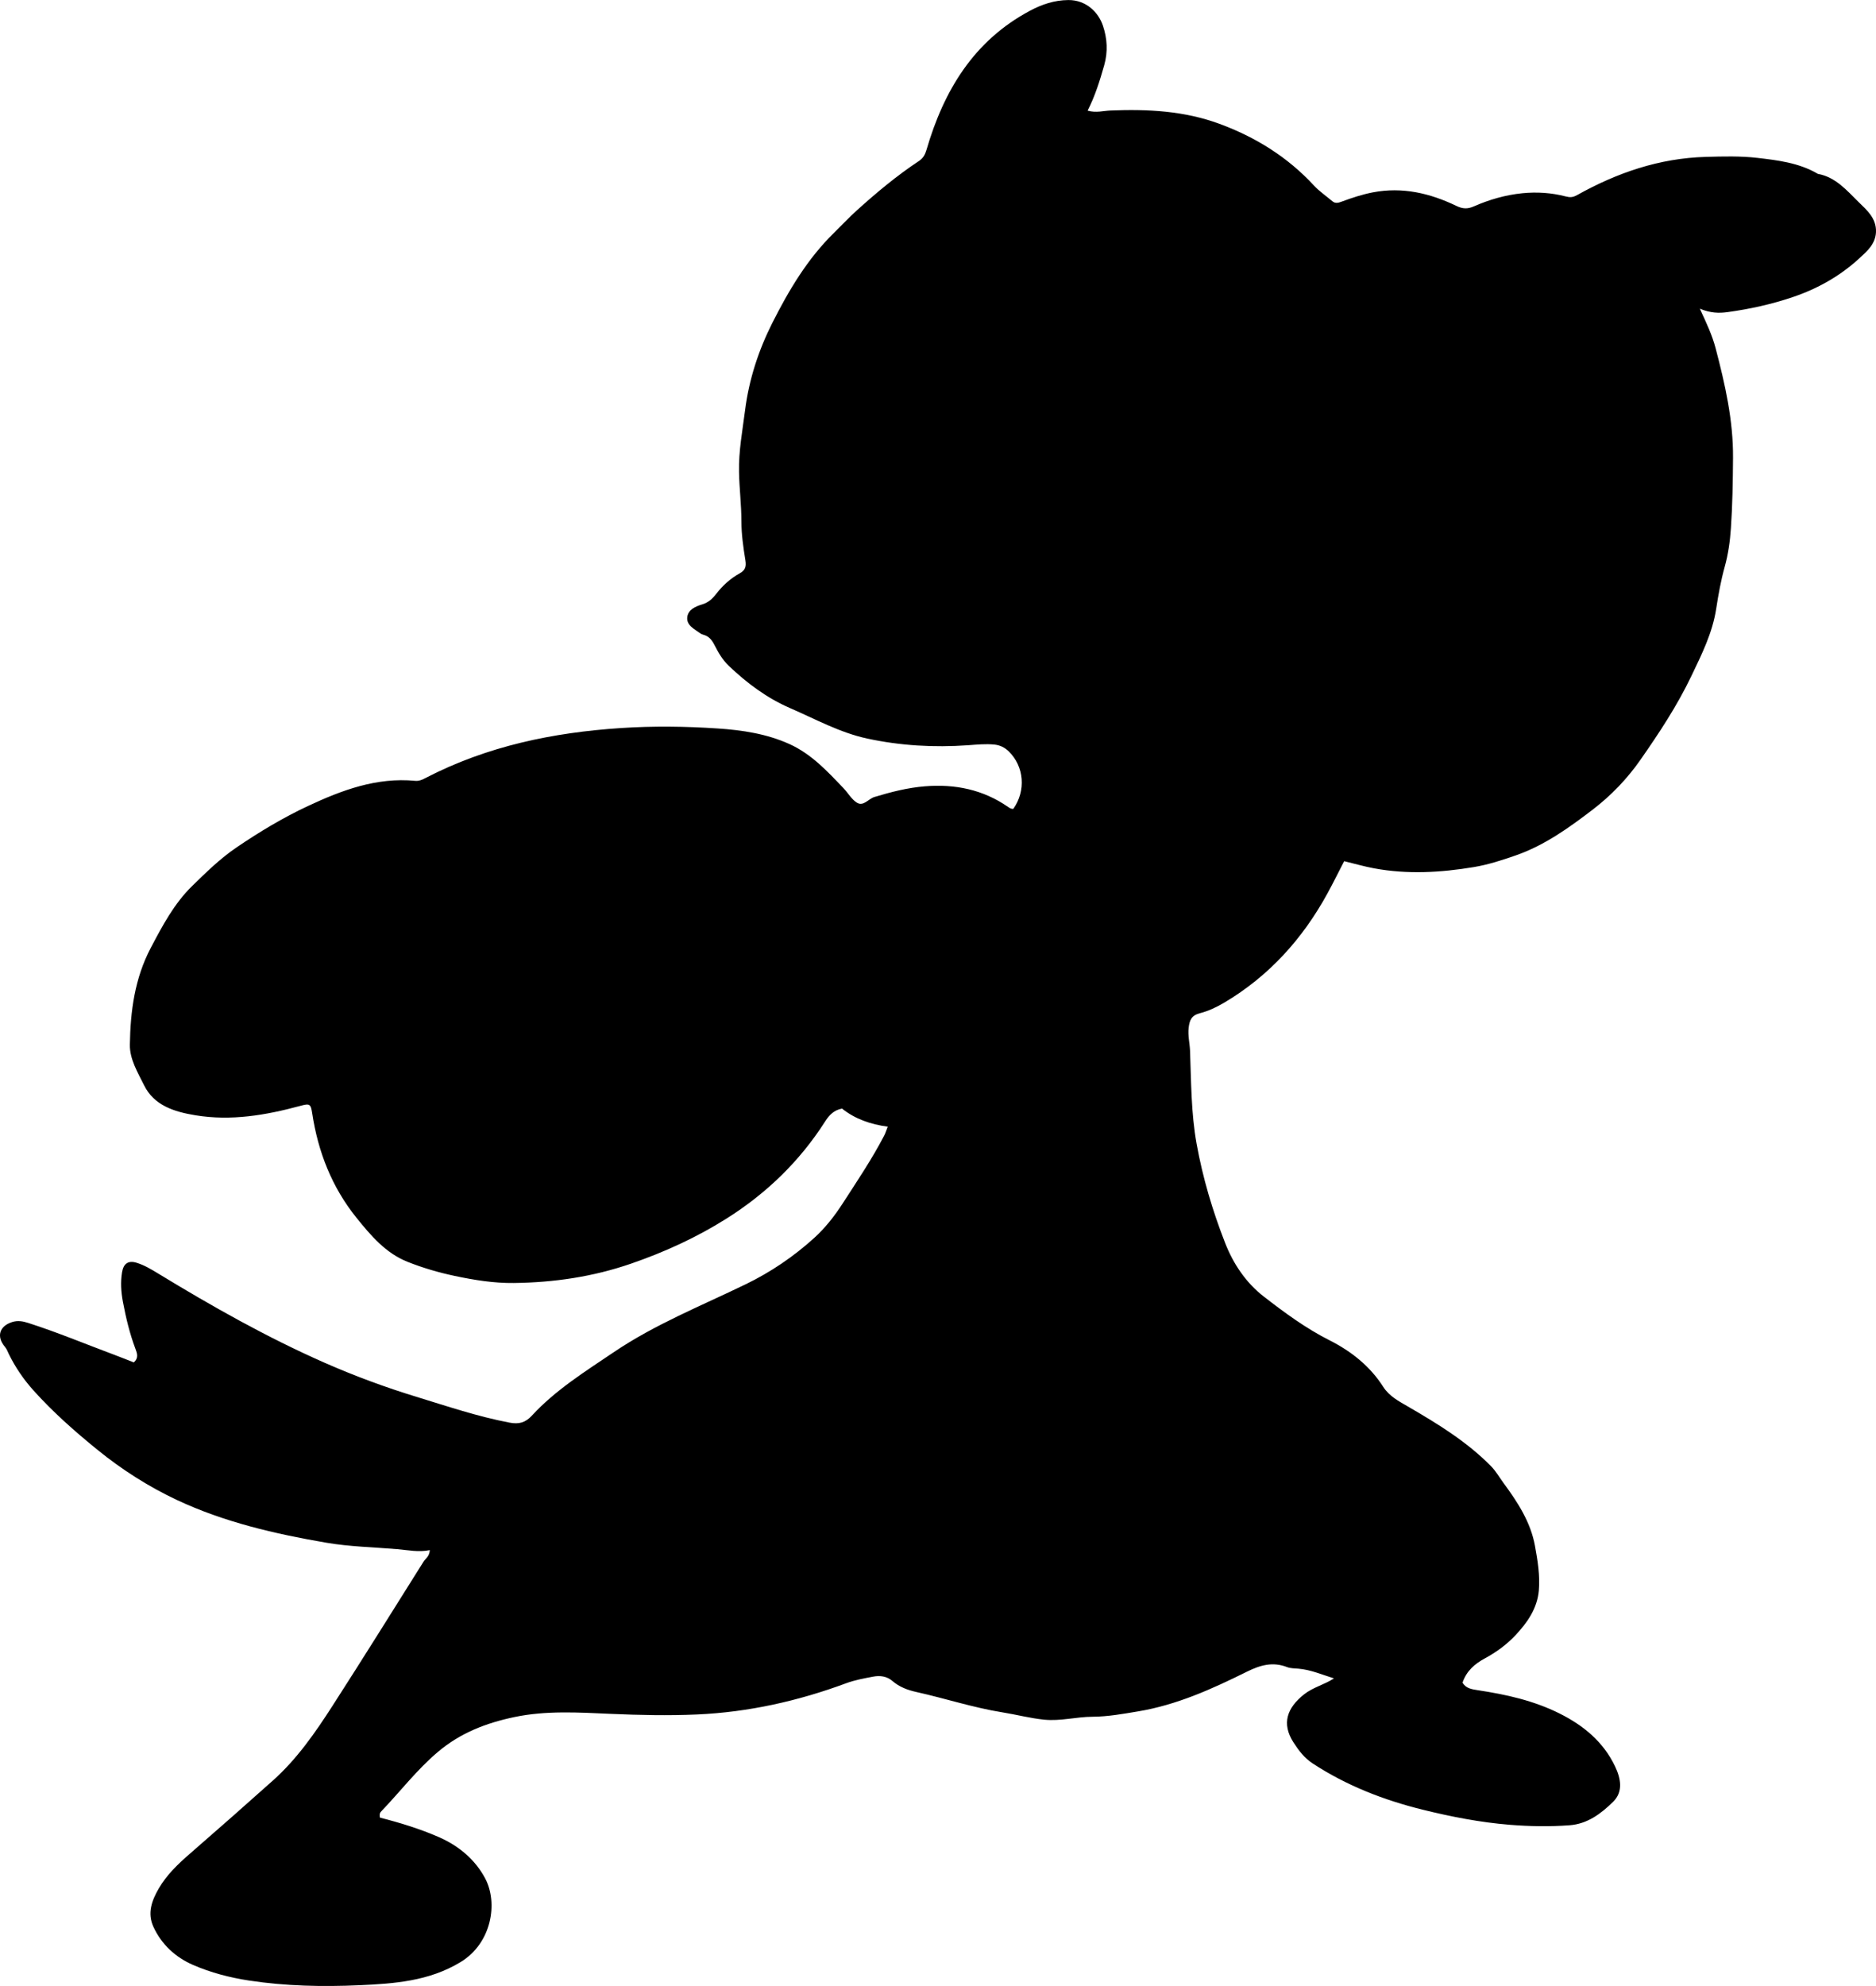 <?xml version="1.0" encoding="utf-8"?>
<!-- Generator: Adobe Illustrator 24.0.2, SVG Export Plug-In . SVG Version: 6.00 Build 0)  -->
<svg version="1.1" id="Layer_1" xmlns="http://www.w3.org/2000/svg" xmlns:xlink="http://www.w3.org/1999/xlink" x="0px" y="0px"
	 viewBox="0 0 813.13 860.62" style="enable-background:new 0 0 813.13 860.62;" xml:space="preserve">
<g>
	<path d="M164.7,787.66c8.7,2.21,17.29,4.85,25.5,8.43c8.58,3.74,15.78,9.72,20.14,18c5.53,10.51,2.89,27.95-10.79,36.21
		c-13.65,8.24-28.62,9.3-43.73,9.98c-15.97,0.72-31.95,0.39-47.83-2.02c-8.42-1.28-16.63-3.43-24.34-6.78
		c-7.53-3.27-13.6-8.8-17.15-16.5c-2.73-5.92-0.71-11.39,2.28-16.56c3.46-5.99,8.4-10.68,13.58-15.18
		c12.07-10.48,24.06-21.06,35.98-31.71c10.4-9.3,18.29-20.69,25.77-32.31c13.33-20.71,26.36-41.62,39.46-62.48
		c0.86-1.37,2.55-2.2,2.73-5.01c-4.83,1.02-9.44-0.01-14.11-0.41c-10.29-0.87-20.66-1.06-30.83-2.81
		c-22.2-3.81-44.18-8.89-64.63-18.48c-12.31-5.78-23.9-13.16-34.55-21.82c-9.83-7.99-19.3-16.34-27.78-25.8
		c-4.26-4.76-7.77-9.94-10.57-15.64c-0.51-1.05-0.91-2.21-1.65-3.07c-3.83-4.46-2.51-9.05,3.12-10.81c2.37-0.74,4.61-0.35,6.86,0.37
		c12.53,4.02,24.67,9.08,36.98,13.68c2.94,1.1,5.85,2.28,8.84,3.44c2.19-1.9,1.47-3.91,0.69-5.97c-2.47-6.57-4.09-13.35-5.39-20.24
		c-0.81-4.31-1.09-8.56-0.37-12.89c0.62-3.71,2.68-5.19,6.3-4.07c3.35,1.03,6.36,2.84,9.36,4.67
		c23.34,14.21,47.12,27.65,72.15,38.67c12.94,5.69,26.21,10.6,39.77,14.75c13.37,4.09,26.6,8.58,40.39,11.19
		c4.04,0.77,6.86,0.01,9.67-3.05c10.25-11.12,22.99-19.04,35.42-27.44c17.93-12.12,37.91-20.1,57.21-29.45
		c10.87-5.27,20.79-12,29.7-20.07c4.78-4.33,8.84-9.5,12.37-14.98c6.23-9.64,12.66-19.16,17.97-29.36c0.53-1.02,0.87-2.15,1.56-3.9
		c-7.41-0.99-14.14-3.32-19.82-7.84c-3.51,0.7-5.47,2.7-7.31,5.57c-11.02,17.25-25.41,31.16-42.71,42.07
		c-13,8.2-26.81,14.51-41.38,19.54c-16.56,5.72-33.49,8.19-50.82,8.4c-8.64,0.11-17.16-1.27-25.68-3.07
		c-7.03-1.49-13.84-3.49-20.43-6.11c-9.47-3.77-15.9-11.38-22.08-19.04c-10.69-13.25-16.68-28.57-19.23-45.31
		c-0.62-4.09-1.04-4.34-5.2-3.21c-14.9,4.03-29.91,6.61-45.41,4.06c-9.19-1.51-17.96-4.21-22.31-13.1
		c-2.68-5.47-6.2-11.13-6.11-17.48c0.23-14.55,2.09-28.75,9.09-42.02c5.08-9.63,10.11-19.15,17.98-26.83
		c6.05-5.9,12.04-11.8,19.12-16.61c9.94-6.76,20.2-12.93,31.05-18c14.65-6.85,29.72-12.49,46.41-10.89c1.8,0.17,3.2-0.55,4.69-1.32
		c26.52-13.71,55-19.62,84.55-21.56c14-0.92,28-0.74,41.93,0.19c10.58,0.7,21.22,2.29,31.08,6.76c9.49,4.29,16.42,11.78,23.43,19.14
		c1.95,2.04,3.43,4.73,5.71,6.2c2.9,1.87,5.05-1.61,7.65-2.4c7.2-2.18,14.43-4.04,21.94-4.64c13-1.05,25.15,1.39,36.02,8.94
		c0.67,0.47,1.38,0.92,2.27,0.84c5.55-7.87,4.73-18.36-1.98-24.91c-1.71-1.67-3.73-2.7-6.18-2.95c-3.85-0.4-7.65,0.01-11.47,0.28
		c-14.71,1.04-29.3,0.21-43.73-2.9c-11.84-2.56-22.38-8.41-33.36-13.17c-10.12-4.39-18.65-10.77-26.55-18.28
		c-2.74-2.6-4.56-5.73-6.21-8.98c-1.11-2.2-2.43-3.92-4.9-4.56c-0.48-0.12-0.96-0.33-1.36-0.63c-2.51-1.86-6.02-3.43-5.58-7.02
		c0.39-3.17,3.48-4.6,6.47-5.49c2.63-0.79,4.42-2.4,6.16-4.66c2.71-3.53,6.12-6.59,10.1-8.81c2.34-1.31,2.93-2.76,2.46-5.66
		c-0.9-5.54-1.71-11.11-1.72-16.81c-0.01-7.14-0.9-14.27-1.04-21.43c-0.19-9.06,1.49-17.87,2.63-26.79
		c1.7-13.38,5.86-26.03,11.82-37.84c7.11-14.09,15.22-27.77,26.7-38.99c3.34-3.26,6.52-6.69,9.98-9.81
		c8.52-7.69,17.32-15.04,26.91-21.38c1.78-1.18,2.63-2.77,3.22-4.8c7.49-25.65,20.45-47.28,44.88-60.29
		c5.15-2.74,10.52-4.57,16.61-4.62c7.76-0.06,13.07,5.38,14.99,11.12c1.85,5.52,2.23,11.21,0.54,17.17
		c-1.89,6.68-3.94,13.26-7.18,19.63c3.69,1.05,6.82,0.06,9.93-0.06c16.06-0.66,31.95,0.15,47.19,5.77
		c15.65,5.77,29.54,14.37,40.97,26.74c2.35,2.54,5.3,4.53,7.96,6.79c1.39,1.18,2.78,0.67,4.22,0.14c4.37-1.62,8.77-3.07,13.37-3.96
		c12.81-2.46,24.78,0.37,36.22,5.88c2.73,1.32,4.84,1.38,7.48,0.22c6.72-2.95,13.78-4.99,21.07-5.72
		c6.27-0.62,12.62-0.23,18.75,1.37c1.92,0.5,3.15,0.46,4.98-0.56c17.33-9.68,35.62-15.99,55.77-16.56
		c7.5-0.21,15.02-0.42,22.38,0.43c8.82,1.02,17.82,2.12,25.81,6.68c0.14,0.08,0.28,0.22,0.43,0.25c7.72,1.39,12.55,7.22,17.65,12.21
		c3.51,3.44,7.77,7.02,7.53,12.99c-0.21,5.18-3.88,8.33-7.09,11.28c-8.39,7.73-18.09,13.24-29.08,16.95
		c-9.24,3.11-18.54,5.15-28.12,6.47c-3.77,0.52-7.4,0.46-12.08-1.49c2.96,6.34,5.39,11.57,6.85,17.12
		c4.09,15.61,7.68,31.26,7.55,47.6c-0.08,10.17-0.22,20.32-0.92,30.46c-0.38,5.64-1.16,11.2-2.69,16.71
		c-1.64,5.92-2.74,12.01-3.67,18.08c-1.61,10.55-6.3,19.88-10.83,29.34c-6.14,12.82-13.95,24.63-22.03,36.21
		c-5.71,8.18-12.66,15.44-20.68,21.57c-10.34,7.9-20.83,15.46-33.31,19.82c-5.99,2.09-11.98,4.04-18.23,5.08
		c-14.37,2.39-28.78,3.21-43.2,0.54c-4.23-0.78-8.39-1.99-12.98-3.1c-2.42,4.67-4.75,9.41-7.28,14.03
		c-10.77,19.66-25.33,35.79-44.72,47.28c-3.26,1.93-6.83,3.63-10.48,4.56c-3.69,0.95-4.54,2.97-4.93,6.35
		c-0.39,3.4,0.47,6.61,0.6,9.9c0.51,13.45,0.44,26.94,2.84,40.3c2.65,14.77,6.93,29.08,12.36,42.99c3.52,9.01,8.96,17.2,16.76,23.25
		c9.06,7.03,18.28,13.81,28.63,19.03c9.29,4.69,17.42,11.15,23.13,20.07c2.66,4.15,6.74,6.24,10.71,8.55
		c12.83,7.44,25.45,15.14,35.98,25.81c2.15,2.17,3.6,4.79,5.36,7.19c6.14,8.33,11.84,16.98,13.74,27.39
		c1.16,6.36,2.22,12.85,1.67,19.33c-0.67,7.82-5.05,14.04-10.24,19.53c-3.77,3.99-8.29,7.27-13.13,9.89
		c-4.42,2.39-7.93,5.39-9.69,10.5c1.37,2.52,4.03,2.91,6.63,3.3c12.21,1.85,24.16,4.48,35.35,10.06
		c10.44,5.21,19.02,12.26,24.12,22.94c2.47,5.17,3.64,10.96-0.82,15.34c-5.19,5.09-11.07,9.61-18.94,10.19
		c-8.65,0.64-17.26,0.49-25.92-0.21c-12.83-1.04-25.45-3.51-37.82-6.57c-16.79-4.15-32.95-10.43-47.57-20.02
		c-3.53-2.31-6.05-5.58-8.34-9.15c-5.23-8.16-2.74-14.95,4.63-20.79c3.85-3.05,8.67-4.13,12.96-6.91
		c-5.14-1.59-10.03-3.75-15.43-4.21c-1.65-0.14-3.41-0.11-4.92-0.69c-6.21-2.41-11.61-0.87-17.4,2
		c-15.06,7.47-30.41,14.42-47.18,17.2c-6.53,1.09-13.07,2.29-19.76,2.32c-6.97,0.03-13.82,1.97-20.89,1.27
		c-6.12-0.61-12.05-2.2-18.06-3.16c-12.71-2.03-24.88-6.06-37.37-8.83c-3.78-0.84-7.35-2.15-10.33-4.73
		c-2.49-2.16-5.46-2.49-8.47-1.92c-3.9,0.75-7.87,1.46-11.57,2.83c-20.92,7.76-42.48,12.57-64.75,13.56
		c-12.44,0.55-24.91,0.28-37.4-0.27c-13.92-0.61-27.98-1.51-41.82,1.41c-12.14,2.56-23.29,6.82-33.08,15.11
		c-9.13,7.72-16.25,17.1-24.41,25.61C164.76,785.38,164.35,786.11,164.7,787.66z"/>
</g>
</svg>
